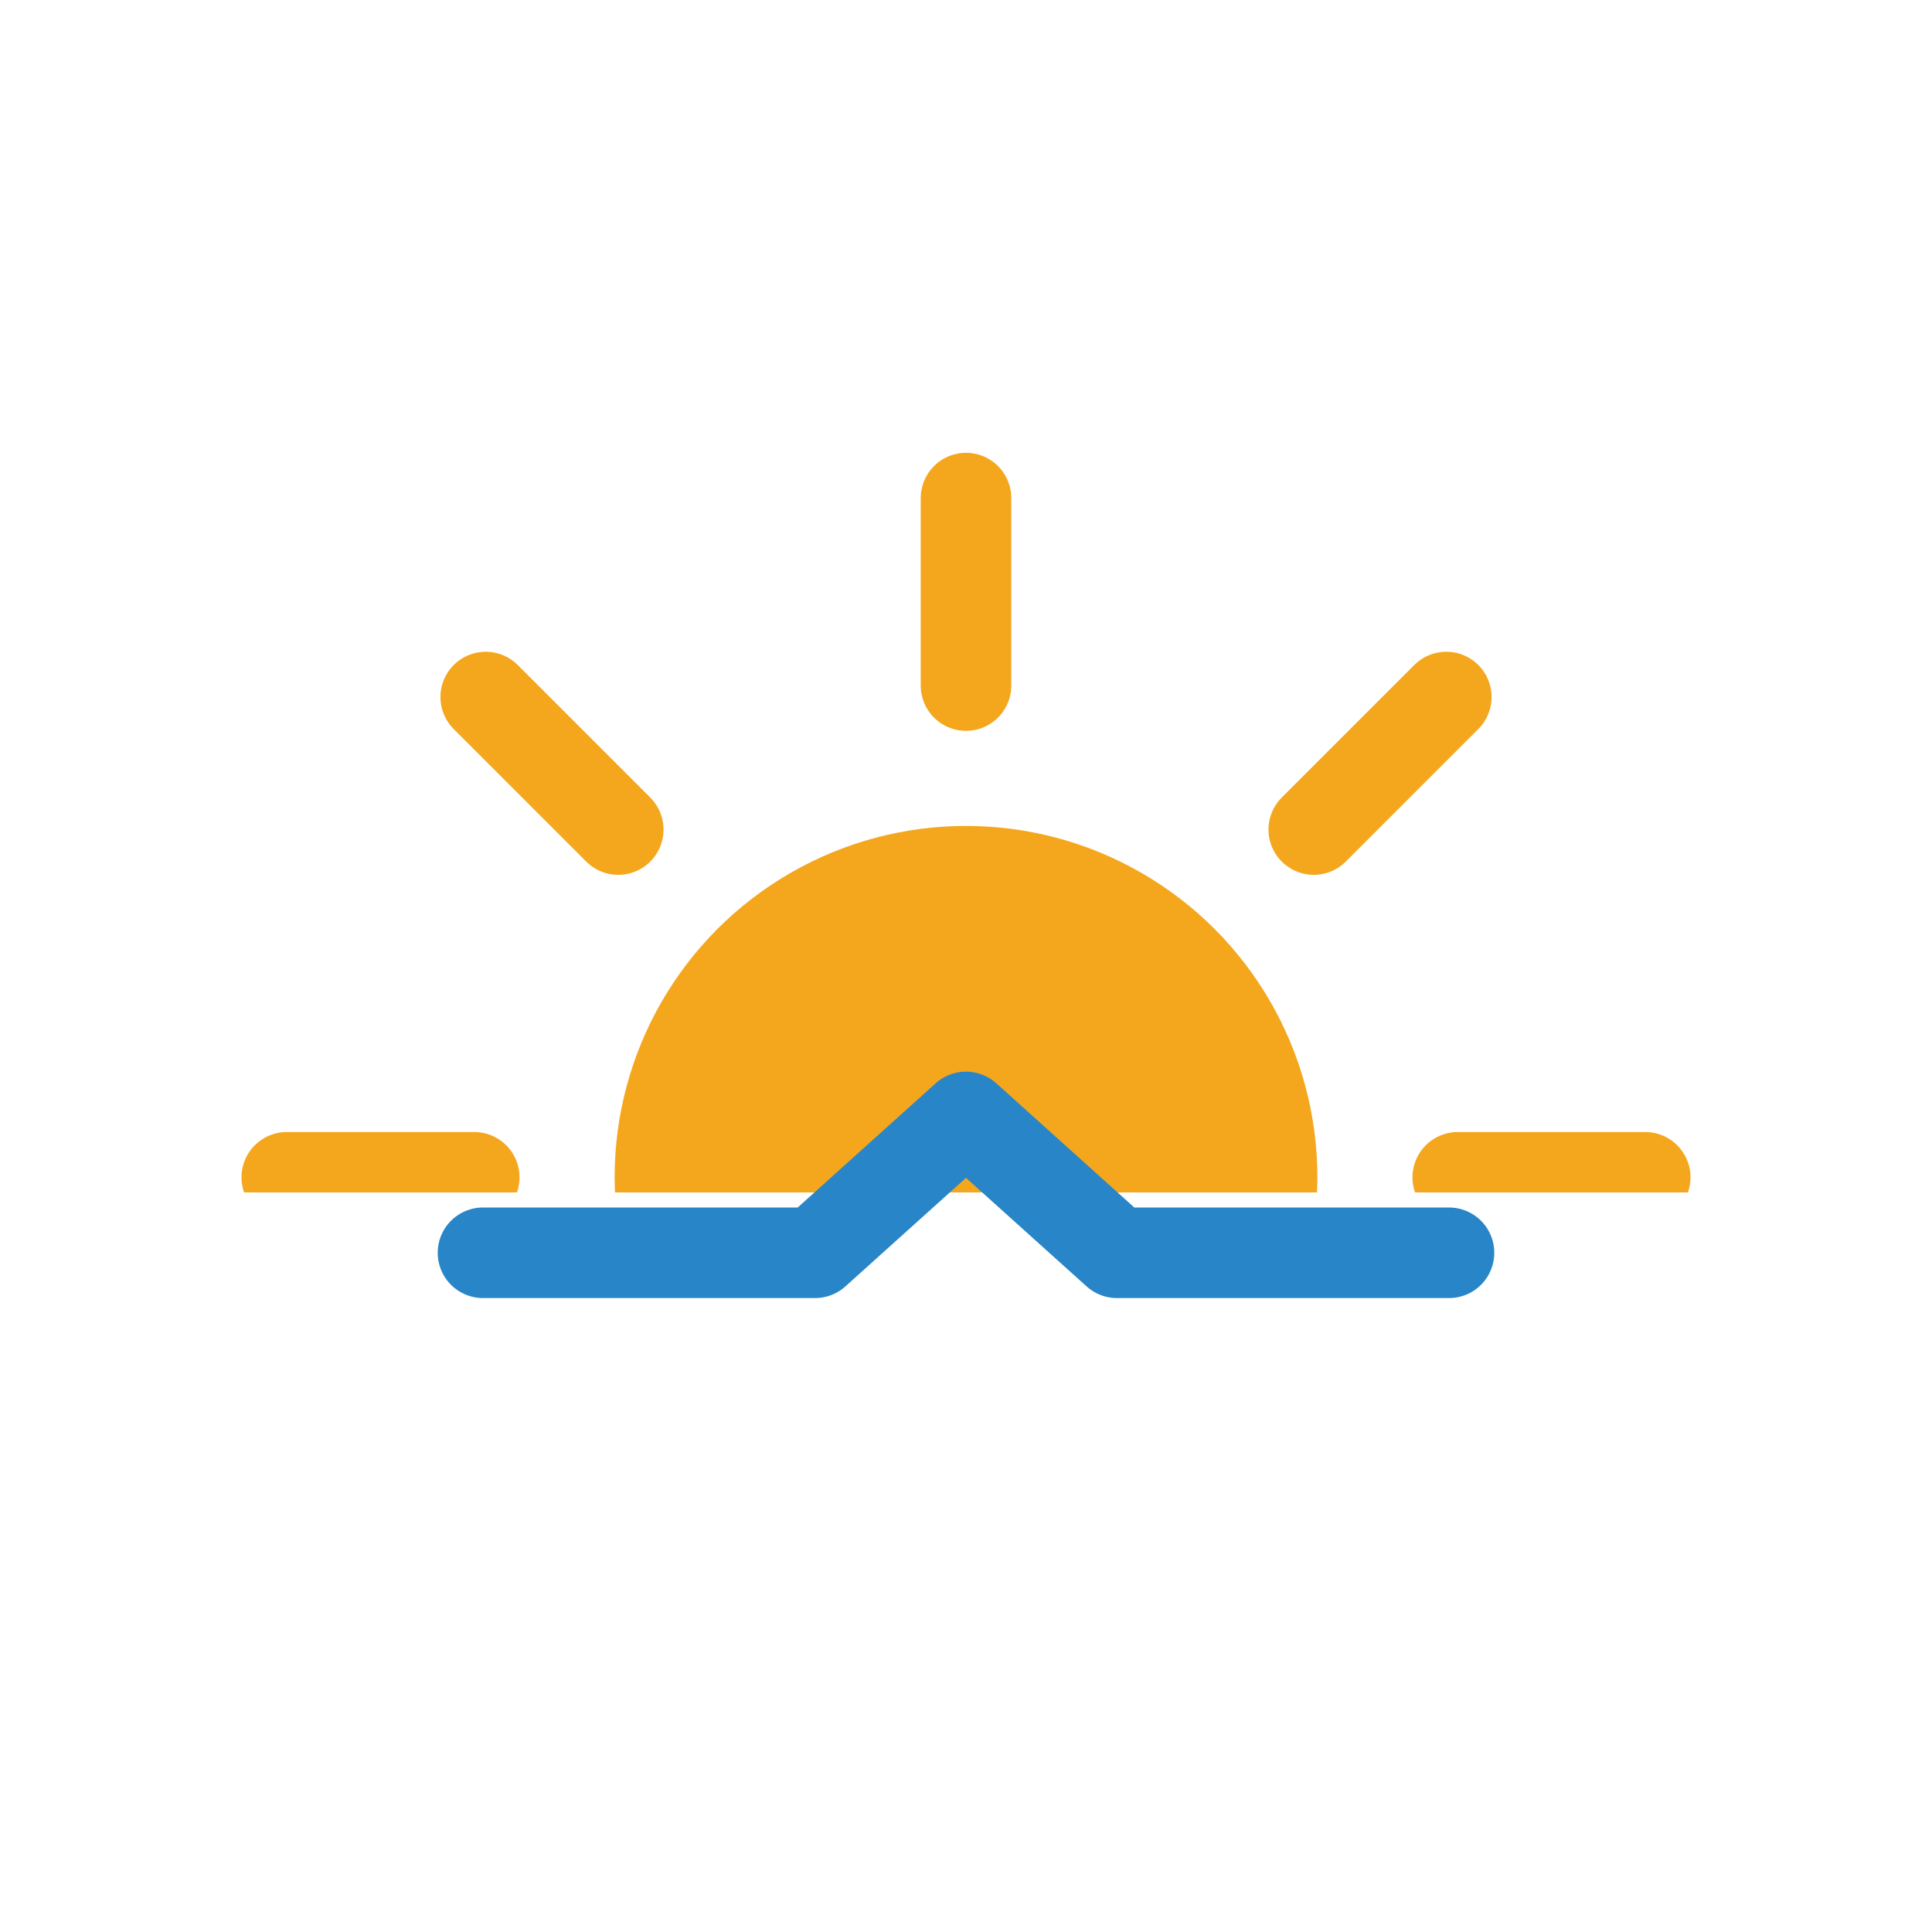 <svg xmlns="http://www.w3.org/2000/svg" viewBox="0 0 64 64">
  <defs>
    <clipPath id="a">
      <path fill="none" d="M0 7.5h64v32H0z"/>
    </clipPath>
  </defs>
  <g clip-path="url(#a)">
    <g>
      <circle cx="32" cy="39" r="11.64" fill="#f4a71d"/>
    </g>
    <g>
      <path fill="none" stroke="#f4a71d" stroke-linecap="round" stroke-miterlimit="10" stroke-width="3"
            d="M32 22.71V16.5M32 61.5v-6.21M43.52 27.48l4.39-4.39M16.09 54.91l4.39-4.39M20.48 27.48l-4.39-4.39M47.91 54.91l-4.39-4.39M15.71 39H9.5M54.5 39h-6.21"/>
      <animateTransform attributeName="transform" dur="45s" from="0 32 39" repeatCount="indefinite" to="360 32 39"
                        type="rotate"/>
    </g>
    <animateTransform attributeName="transform" dur="4s" from="0 3" repeatCount="indefinite" to="0 -1"
                      type="translate"/>
  </g>
  <g>
    <path fill="none" stroke="#2885c7" stroke-linecap="round" stroke-linejoin="round" stroke-width="3"
          d="M16 41.5h11l5-4.5 5 4.5h11"/>
  </g>
</svg>
